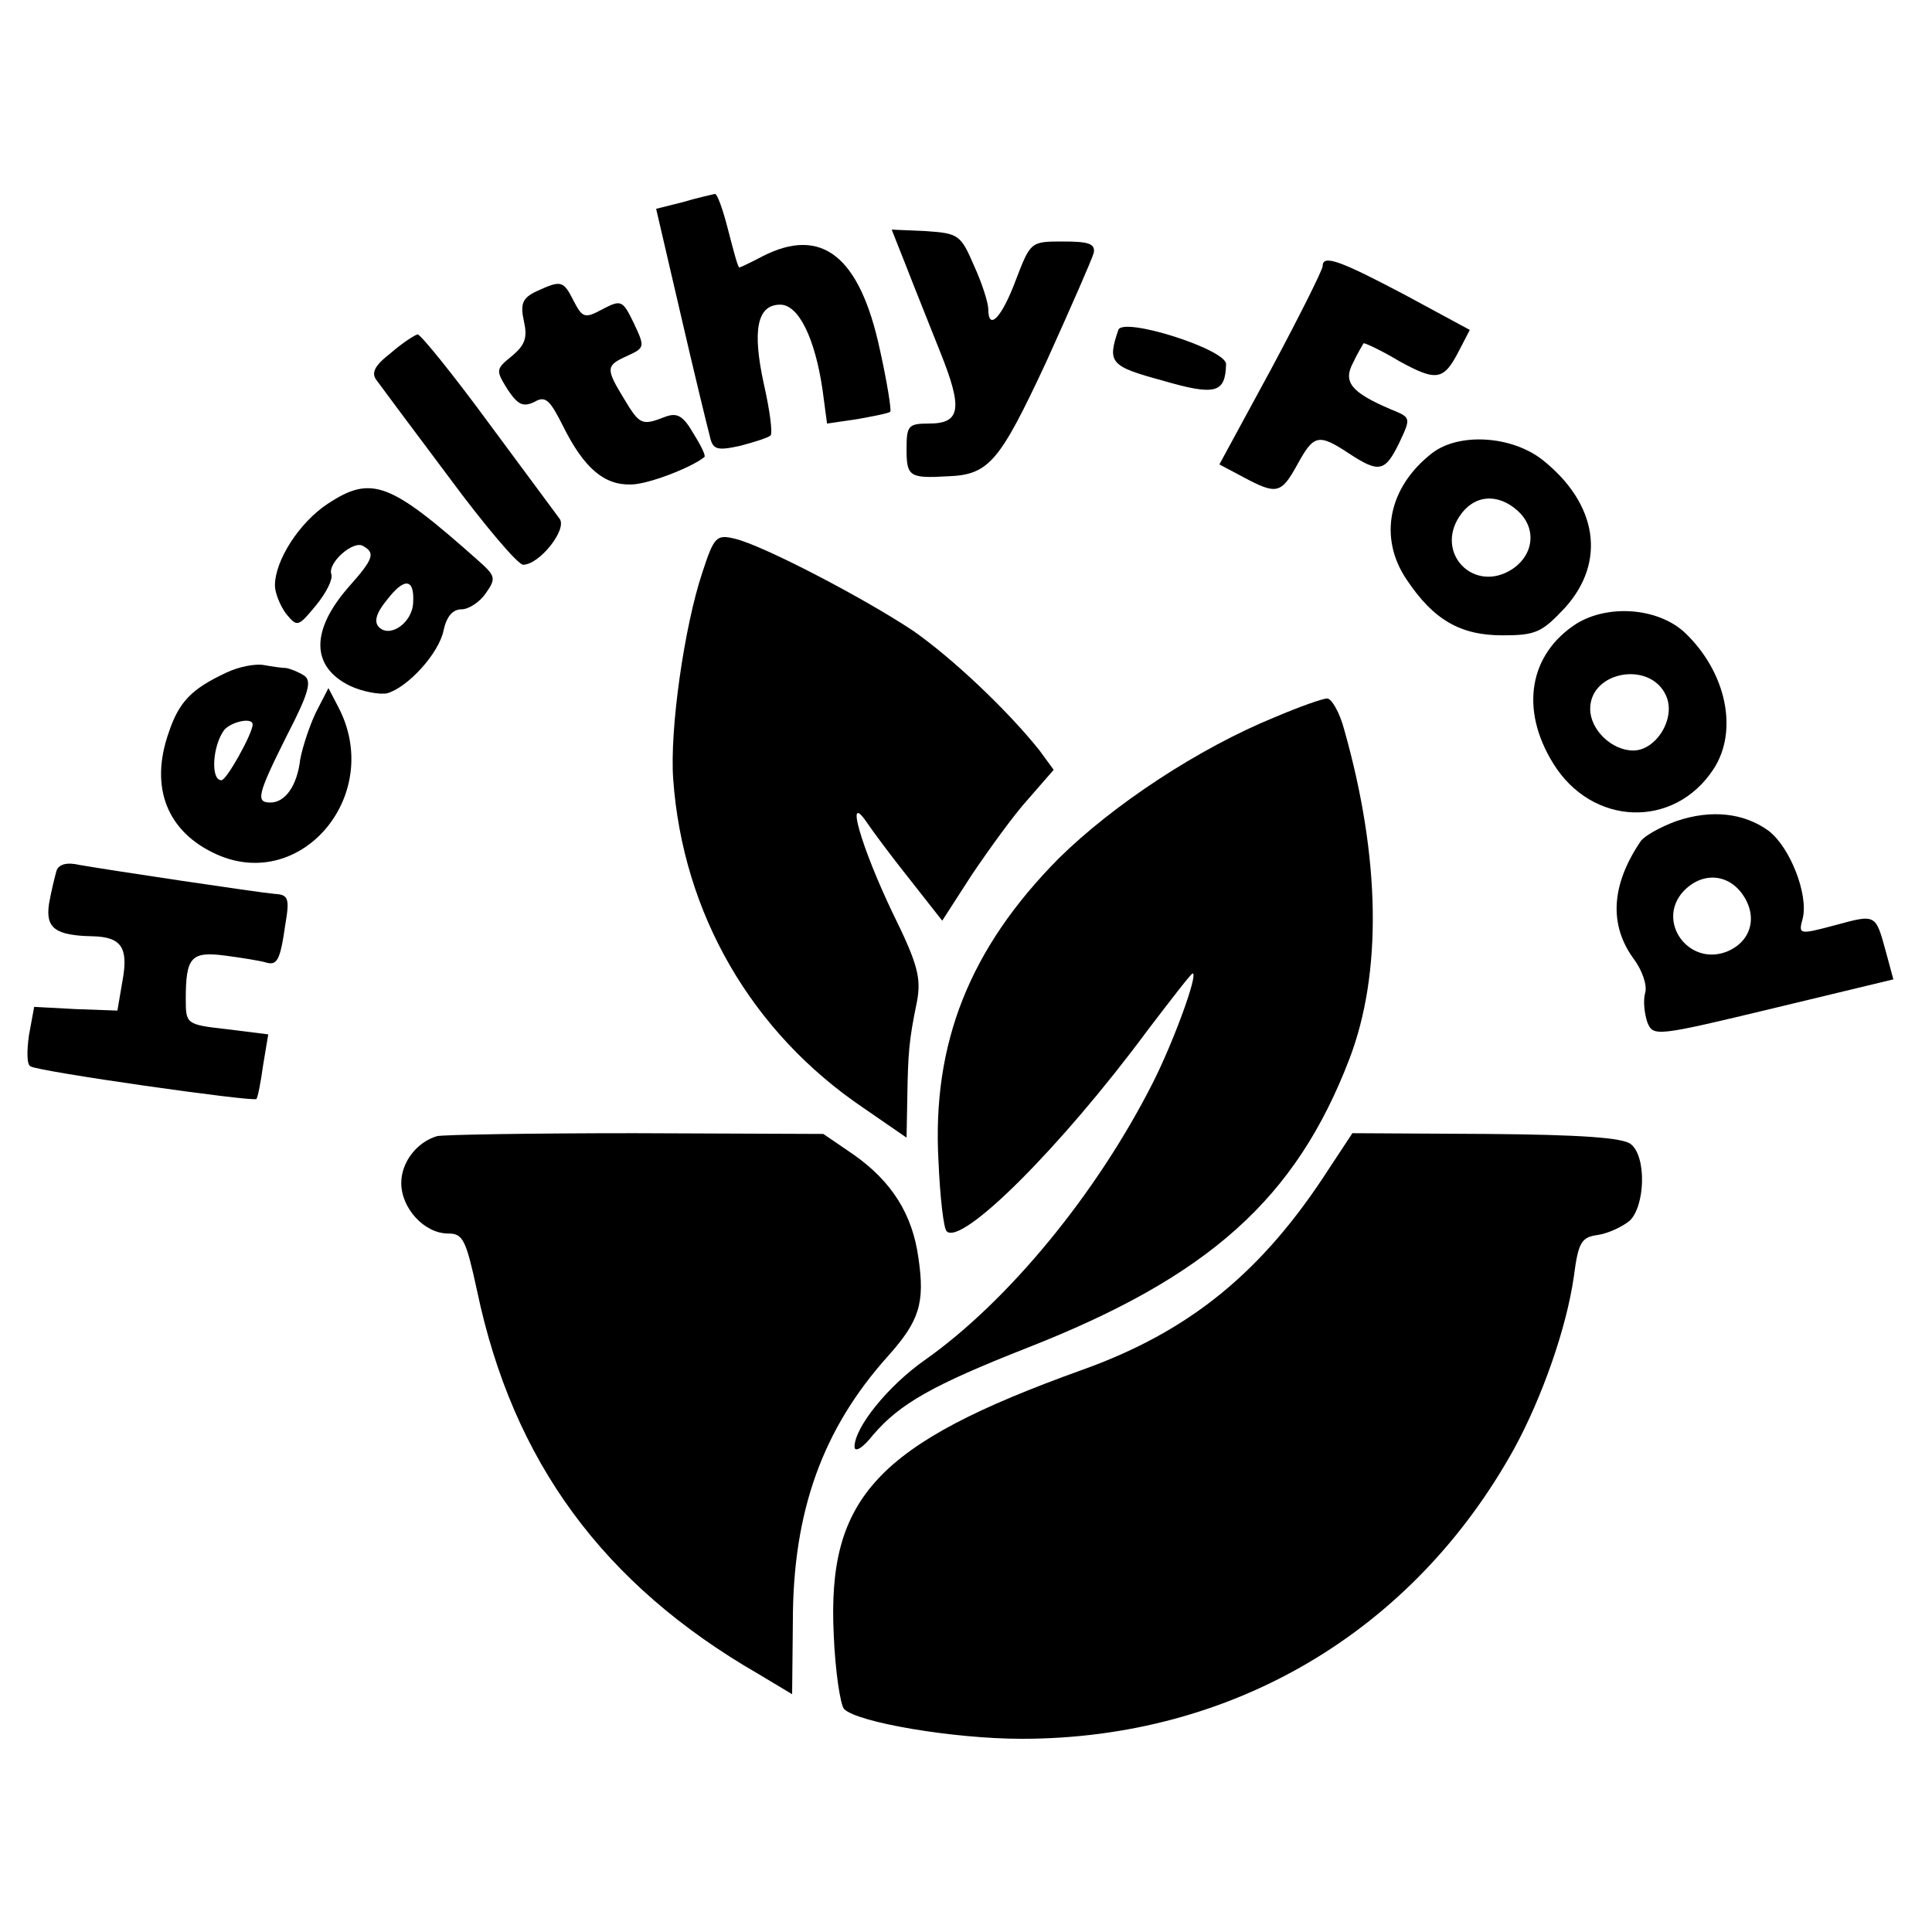 <?xml version="1.0" standalone="no"?>
<!DOCTYPE svg PUBLIC "-//W3C//DTD SVG 20010904//EN"
 "http://www.w3.org/TR/2001/REC-SVG-20010904/DTD/svg10.dtd">
<svg version="1.0" xmlns="http://www.w3.org/2000/svg"
 width="260pt" height="260pt" viewBox="0 0 260 260"
 preserveAspectRatio="xMidYMid meet">
<g transform="translate(0,260) scale(0.1,-0.1)"
fill="#000000" stroke="none">
<path d="M919 2328 l-36 -9 33 -142 c18 -78 36 -152 39 -163 4 -19 9 -21 41
-14 19 5 38 11 41 14 3 3 -1 34 -9 69 -16 73 -9 107 22 107 25 0 47 -46 57
-115 l6 -45 41 6 c22 4 43 8 44 10 2 1 -4 39 -14 84 -27 125 -78 166 -158 125
-15 -8 -30 -15 -31 -15 -2 0 -8 23 -15 50 -7 28 -15 50 -18 49 -4 -1 -23 -5
-43 -11z"/>
<path d="M1219 2243 c10 -26 31 -78 46 -116 31 -77 28 -97 -15 -97 -28 0 -30
-3 -30 -35 0 -36 4 -39 55 -36 56 2 70 19 133 154 33 73 62 139 64 147 2 12
-7 15 -41 15 -44 0 -44 0 -64 -52 -19 -51 -37 -69 -37 -39 0 8 -8 34 -19 58
-18 42 -21 44 -65 47 l-46 2 19 -48z"/>
<path d="M1780 2242 c0 -5 -31 -67 -69 -138 l-70 -129 32 -17 c45 -24 51 -23
73 17 22 40 28 42 69 15 41 -27 49 -25 68 14 16 34 16 34 -11 45 -54 23 -65
37 -51 63 6 13 13 24 14 26 1 1 23 -9 48 -24 51 -28 60 -26 81 15 l14 27 -87
47 c-87 46 -111 55 -111 39z"/>
<path d="M722 2208 c-19 -9 -22 -17 -17 -40 5 -22 2 -32 -16 -47 -22 -18 -22
-19 -6 -45 14 -21 21 -24 36 -17 15 9 21 3 39 -33 28 -56 55 -79 91 -78 23 0
82 23 99 37 2 2 -5 16 -15 32 -14 24 -22 28 -38 22 -31 -12 -34 -11 -55 24
-25 41 -25 45 4 58 24 11 24 12 9 44 -15 31 -17 32 -42 19 -24 -13 -27 -12
-39 11 -14 28 -17 28 -50 13z"/>
<path d="M1505 2156 c-15 -44 -11 -49 59 -68 72 -21 85 -17 86 22 0 20 -139
64 -145 46z"/>
<path d="M526 2125 c-22 -17 -27 -27 -19 -37 5 -7 49 -66 97 -130 48 -65 93
-118 100 -118 22 0 60 48 49 62 -5 7 -49 66 -97 131 -47 64 -90 117 -94 117
-4 -1 -20 -11 -36 -25z"/>
<path d="M1927 1990 c-59 -46 -72 -114 -34 -170 36 -54 72 -75 129 -75 45 0
53 4 84 37 56 62 44 140 -30 199 -42 33 -113 37 -149 9z m115 -77 c26 -23 23
-59 -7 -79 -51 -33 -104 21 -71 71 19 29 51 32 78 8z"/>
<path d="M441 1922 c-38 -25 -71 -76 -71 -110 0 -10 7 -27 15 -38 15 -18 16
-18 40 11 14 17 23 35 21 42 -6 15 30 47 43 38 16 -9 14 -17 -19 -54 -52 -59
-52 -108 1 -134 17 -8 40 -12 50 -10 28 8 70 54 76 85 4 18 12 28 24 28 10 0
25 10 33 22 14 20 13 23 -12 45 -117 104 -142 114 -201 75z m115 -133 c-1 -27
-31 -48 -46 -33 -7 7 -4 19 11 37 23 30 37 29 35 -4z"/>
<path d="M945 1829 c-24 -72 -44 -211 -39 -278 13 -180 105 -340 256 -442 l58
-40 1 53 c1 60 2 77 13 130 6 32 1 51 -33 120 -42 88 -64 164 -35 122 8 -12
34 -47 58 -77 l44 -56 40 62 c23 34 56 80 76 102 l34 39 -19 26 c-43 54 -117
124 -170 161 -66 44 -202 115 -240 124 -25 6 -28 3 -44 -46z"/>
<path d="M2122 1761 c-64 -41 -77 -115 -32 -188 52 -85 163 -89 216 -8 34 52
17 131 -39 184 -36 33 -102 38 -145 12z m120 -97 c14 -30 -13 -74 -44 -74 -29
0 -58 28 -58 56 0 51 81 65 102 18z"/>
<path d="M305 1695 c-47 -22 -64 -39 -78 -81 -26 -74 -2 -134 65 -164 115 -51
225 82 163 199 l-13 25 -17 -33 c-9 -19 -18 -47 -21 -63 -4 -35 -20 -58 -40
-58 -20 0 -18 10 22 90 30 58 34 74 23 81 -8 5 -18 9 -24 10 -5 0 -19 2 -30 4
-11 2 -33 -2 -50 -10z m35 -70 c0 -12 -35 -75 -42 -75 -15 0 -12 47 4 68 10
11 38 17 38 7z"/>
<path d="M1716 1635 c-103 -42 -218 -118 -291 -190 -120 -121 -171 -249 -162
-408 2 -48 7 -91 11 -94 20 -20 153 112 270 270 32 42 59 77 61 77 8 0 -26
-93 -54 -148 -75 -148 -194 -293 -306 -372 -50 -35 -95 -91 -95 -117 0 -8 11
-2 25 16 36 42 80 67 207 117 245 96 362 201 434 389 44 115 42 270 -7 443 -6
23 -17 42 -23 42 -6 0 -37 -11 -70 -25z"/>
<path d="M2256 1495 c-22 -8 -43 -20 -48 -27 -40 -59 -43 -113 -9 -159 11 -15
18 -35 15 -45 -3 -11 -1 -28 3 -40 8 -19 11 -19 169 19 l162 39 -10 37 c-14
51 -13 51 -68 36 -49 -13 -50 -13 -44 9 8 32 -17 96 -46 118 -33 24 -77 29
-124 13z m90 -100 c20 -30 10 -63 -23 -76 -51 -19 -94 41 -58 81 25 27 61 25
81 -5z"/>
<path d="M76 1428 c-2 -7 -7 -27 -10 -44 -5 -33 8 -43 59 -44 38 -1 48 -15 40
-59 l-7 -41 -56 2 -56 3 -7 -38 c-3 -21 -3 -40 2 -42 10 -7 299 -48 304 -44 2
2 6 23 9 45 l7 42 -56 7 c-54 6 -55 7 -55 40 0 57 7 65 53 59 23 -3 47 -7 54
-9 16 -5 20 2 27 51 6 35 4 40 -14 41 -23 2 -223 32 -263 39 -17 4 -28 1 -31
-8z"/>
<path d="M588 1071 c-27 -8 -48 -35 -48 -63 0 -34 31 -68 63 -68 20 0 24 -8
39 -77 48 -229 169 -395 379 -516 l45 -27 1 98 c0 148 40 259 128 357 42 47
50 71 41 132 -8 59 -36 103 -87 139 l-41 28 -254 1 c-139 0 -259 -2 -266 -4z"/>
<path d="M1789 1028 c-90 -140 -188 -220 -334 -272 -275 -99 -342 -171 -333
-356 2 -49 9 -95 14 -100 18 -18 147 -40 239 -40 282 0 526 143 663 391 37 68
70 161 80 231 6 46 10 53 32 56 14 2 33 11 43 19 21 20 23 86 2 103 -10 9 -68
13 -195 14 l-180 1 -31 -47z"/>
</g>
</svg>
